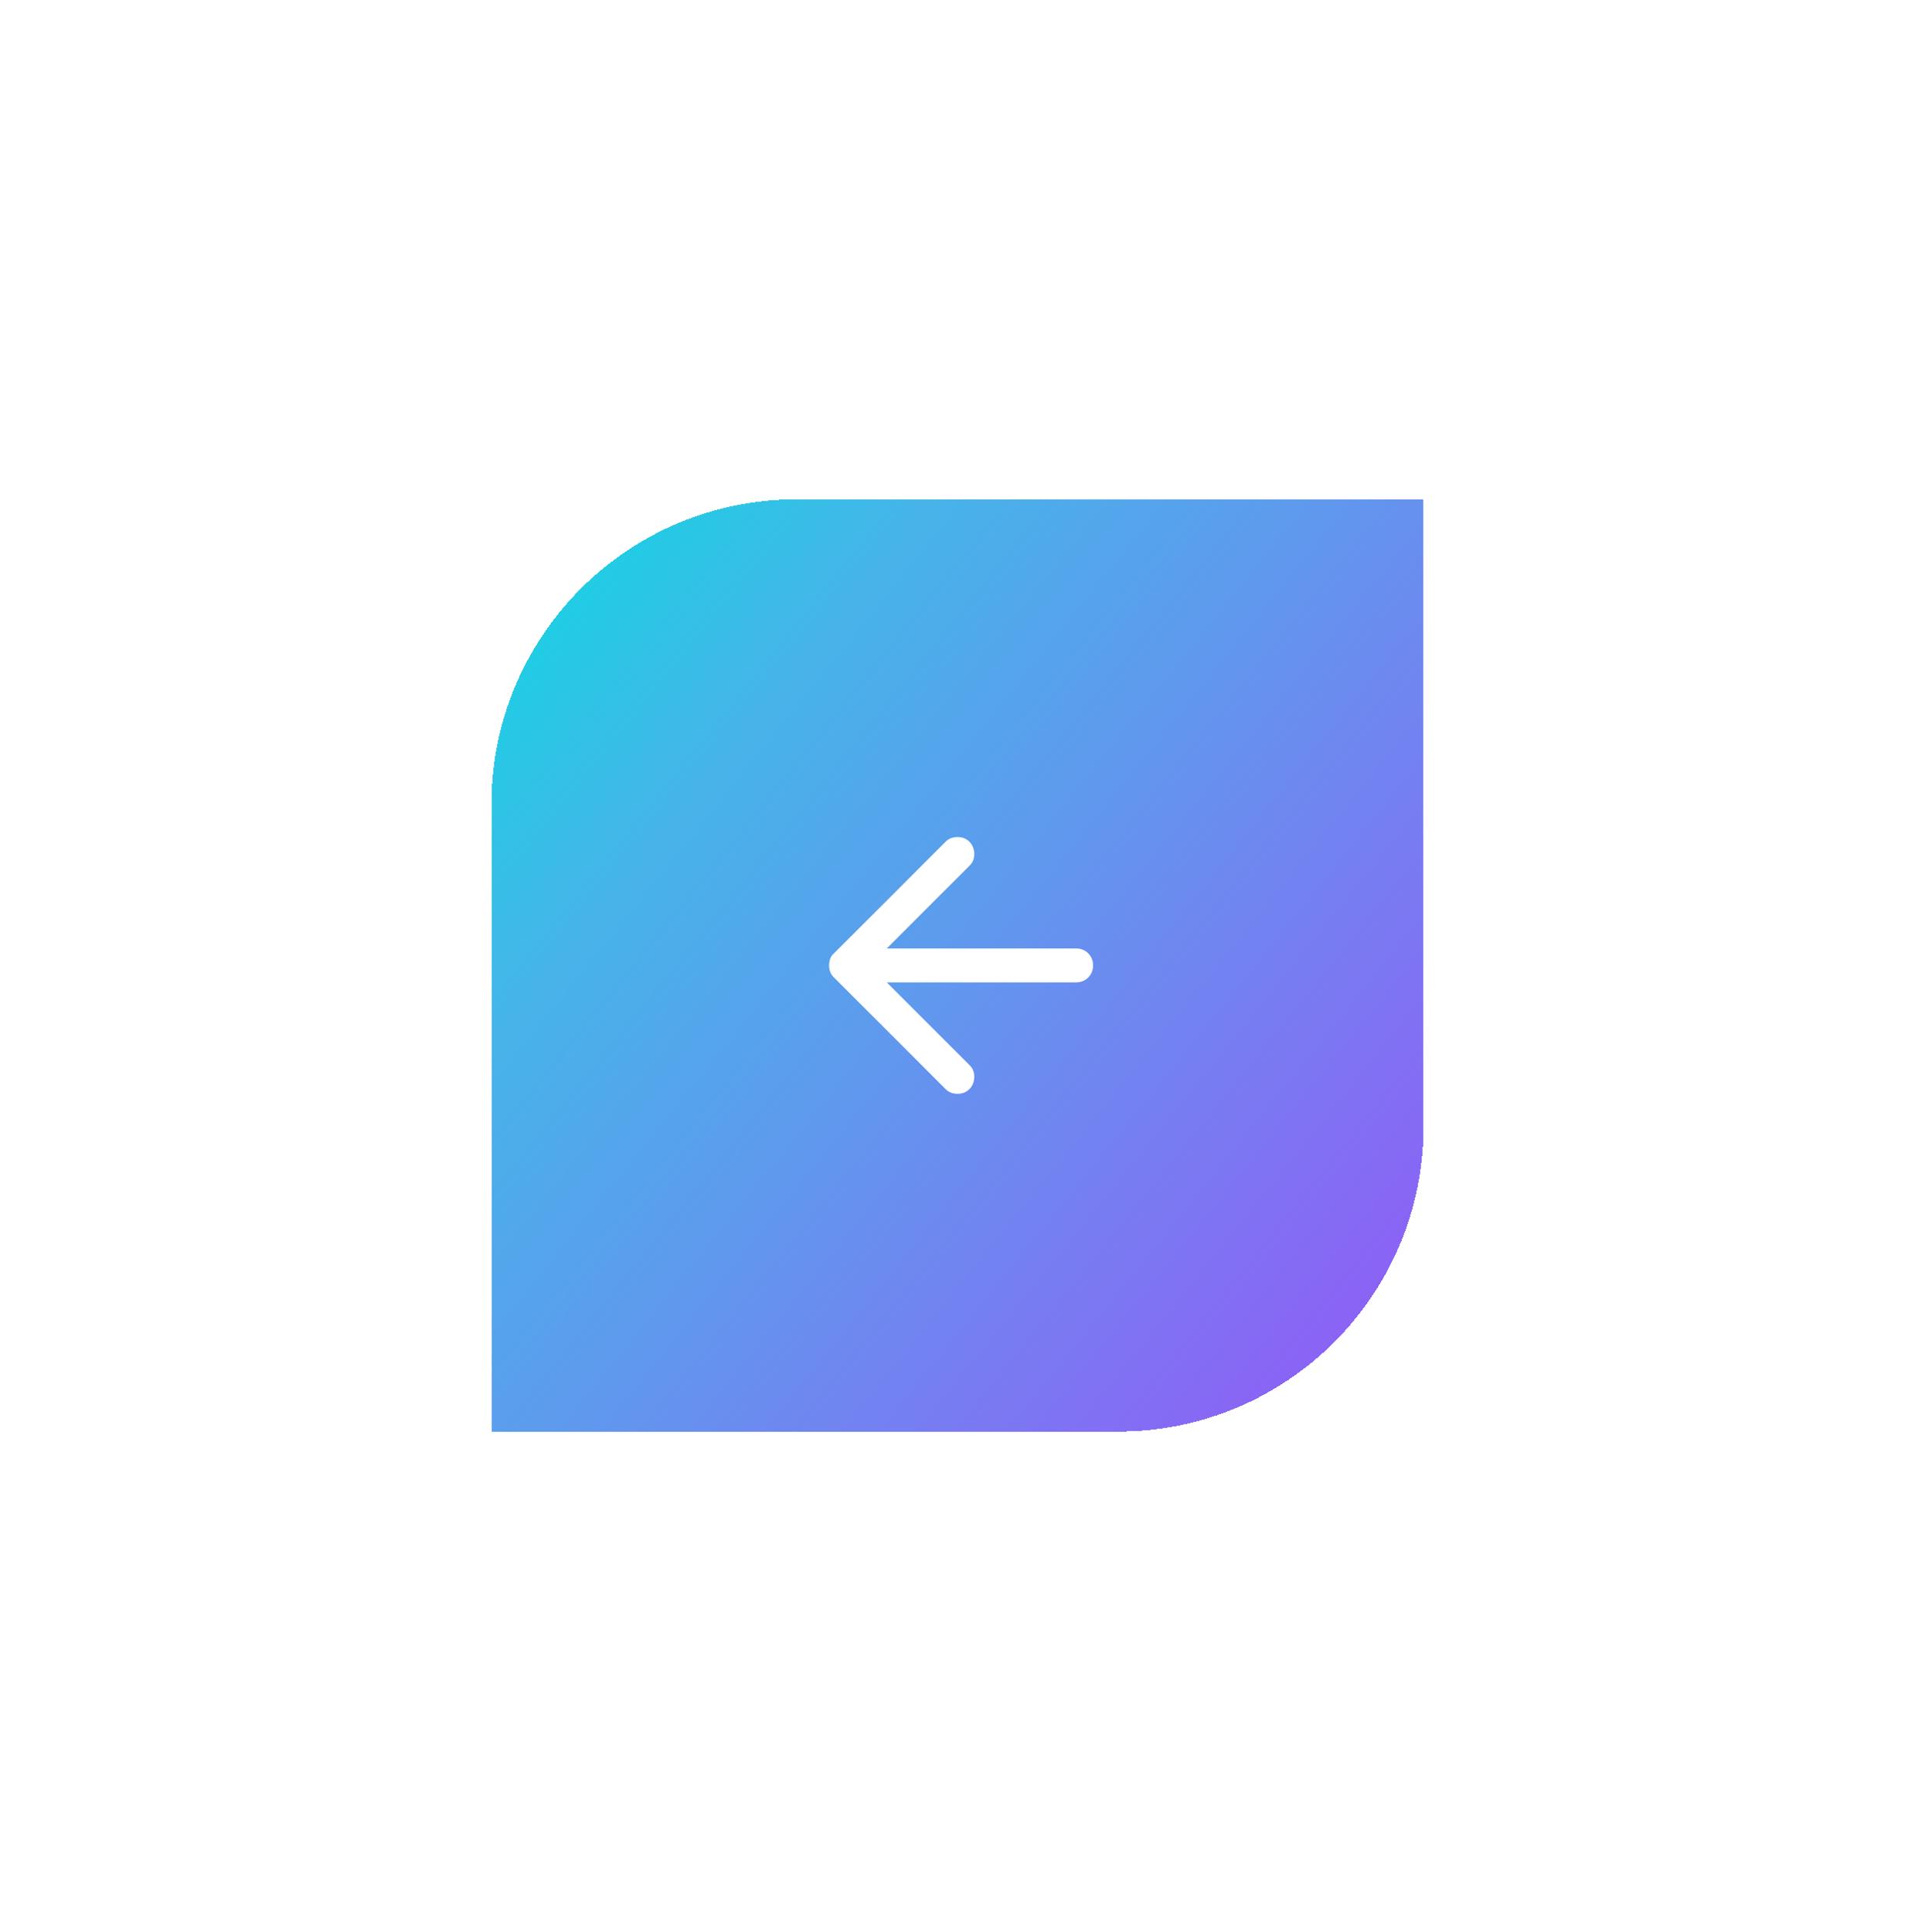 <svg width="113" height="114" viewBox="0 0 113 114" fill="none" xmlns="http://www.w3.org/2000/svg">
<g filter="url(#filter0_d_1_2144)">
<path d="M84 12.5H47C37.059 12.5 29 20.559 29 30.5V67.5H66C75.941 67.5 84 59.441 84 49.5V12.5Z" fill="url(#paint0_linear_1_2144)" shape-rendering="crispEdges"/>
<path d="M84 12.5H47C37.059 12.5 29 20.559 29 30.5V67.5H66C75.941 67.5 84 59.441 84 49.5V12.5Z" fill="url(#paint1_linear_1_2144)" shape-rendering="crispEdges"/>
<path d="M57.2 47.3C57.383 47.117 57.479 46.883 57.488 46.6C57.496 46.317 57.408 46.083 57.225 45.9L52.325 41H63.5C63.783 41 64.021 40.904 64.213 40.712C64.404 40.521 64.5 40.283 64.5 40C64.5 39.717 64.404 39.479 64.213 39.287C64.021 39.096 63.783 39 63.5 39H52.325L57.225 34.1C57.408 33.917 57.496 33.683 57.488 33.4C57.479 33.117 57.383 32.883 57.2 32.7C57.017 32.517 56.783 32.425 56.5 32.425C56.217 32.425 55.983 32.517 55.8 32.7L49.2 39.3C49.1 39.383 49.029 39.487 48.987 39.612C48.946 39.737 48.925 39.867 48.925 40C48.925 40.133 48.946 40.258 48.987 40.375C49.029 40.492 49.1 40.6 49.2 40.7L55.8 47.3C55.983 47.483 56.217 47.575 56.5 47.575C56.783 47.575 57.017 47.483 57.2 47.3Z" fill="white"/>
</g>
<defs>
<filter id="filter0_d_1_2144" x="0.163" y="0.626" width="112.675" height="112.675" filterUnits="userSpaceOnUse" color-interpolation-filters="sRGB">
<feFlood flood-opacity="0" result="BackgroundImageFix"/>
<feColorMatrix in="SourceAlpha" type="matrix" values="0 0 0 0 0 0 0 0 0 0 0 0 0 0 0 0 0 0 127 0" result="hardAlpha"/>
<feOffset dy="16.963"/>
<feGaussianBlur stdDeviation="14.419"/>
<feComposite in2="hardAlpha" operator="out"/>
<feColorMatrix type="matrix" values="0 0 0 0 0.639 0 0 0 0 0.412 0 0 0 0 0.984 0 0 0 0.31 0"/>
<feBlend mode="normal" in2="BackgroundImageFix" result="effect1_dropShadow_1_2144"/>
<feBlend mode="normal" in="SourceGraphic" in2="effect1_dropShadow_1_2144" result="shape"/>
</filter>
<linearGradient id="paint0_linear_1_2144" x1="29" y1="27.598" x2="85.33" y2="30.014" gradientUnits="userSpaceOnUse">
<stop stop-color="#D74037"/>
<stop offset="0.368" stop-color="#E94A68"/>
<stop offset="0.806" stop-color="#D735AC"/>
</linearGradient>
<linearGradient id="paint1_linear_1_2144" x1="62.368" y1="93.207" x2="4.242" y2="46.243" gradientUnits="userSpaceOnUse">
<stop stop-color="#9358F7"/>
<stop offset="0.26" stop-color="#7B78F2"/>
<stop offset="0.501" stop-color="#6197EE"/>
<stop offset="0.767" stop-color="#45B5E9"/>
<stop offset="1" stop-color="#10D7E2"/>
</linearGradient>
</defs>
</svg>
